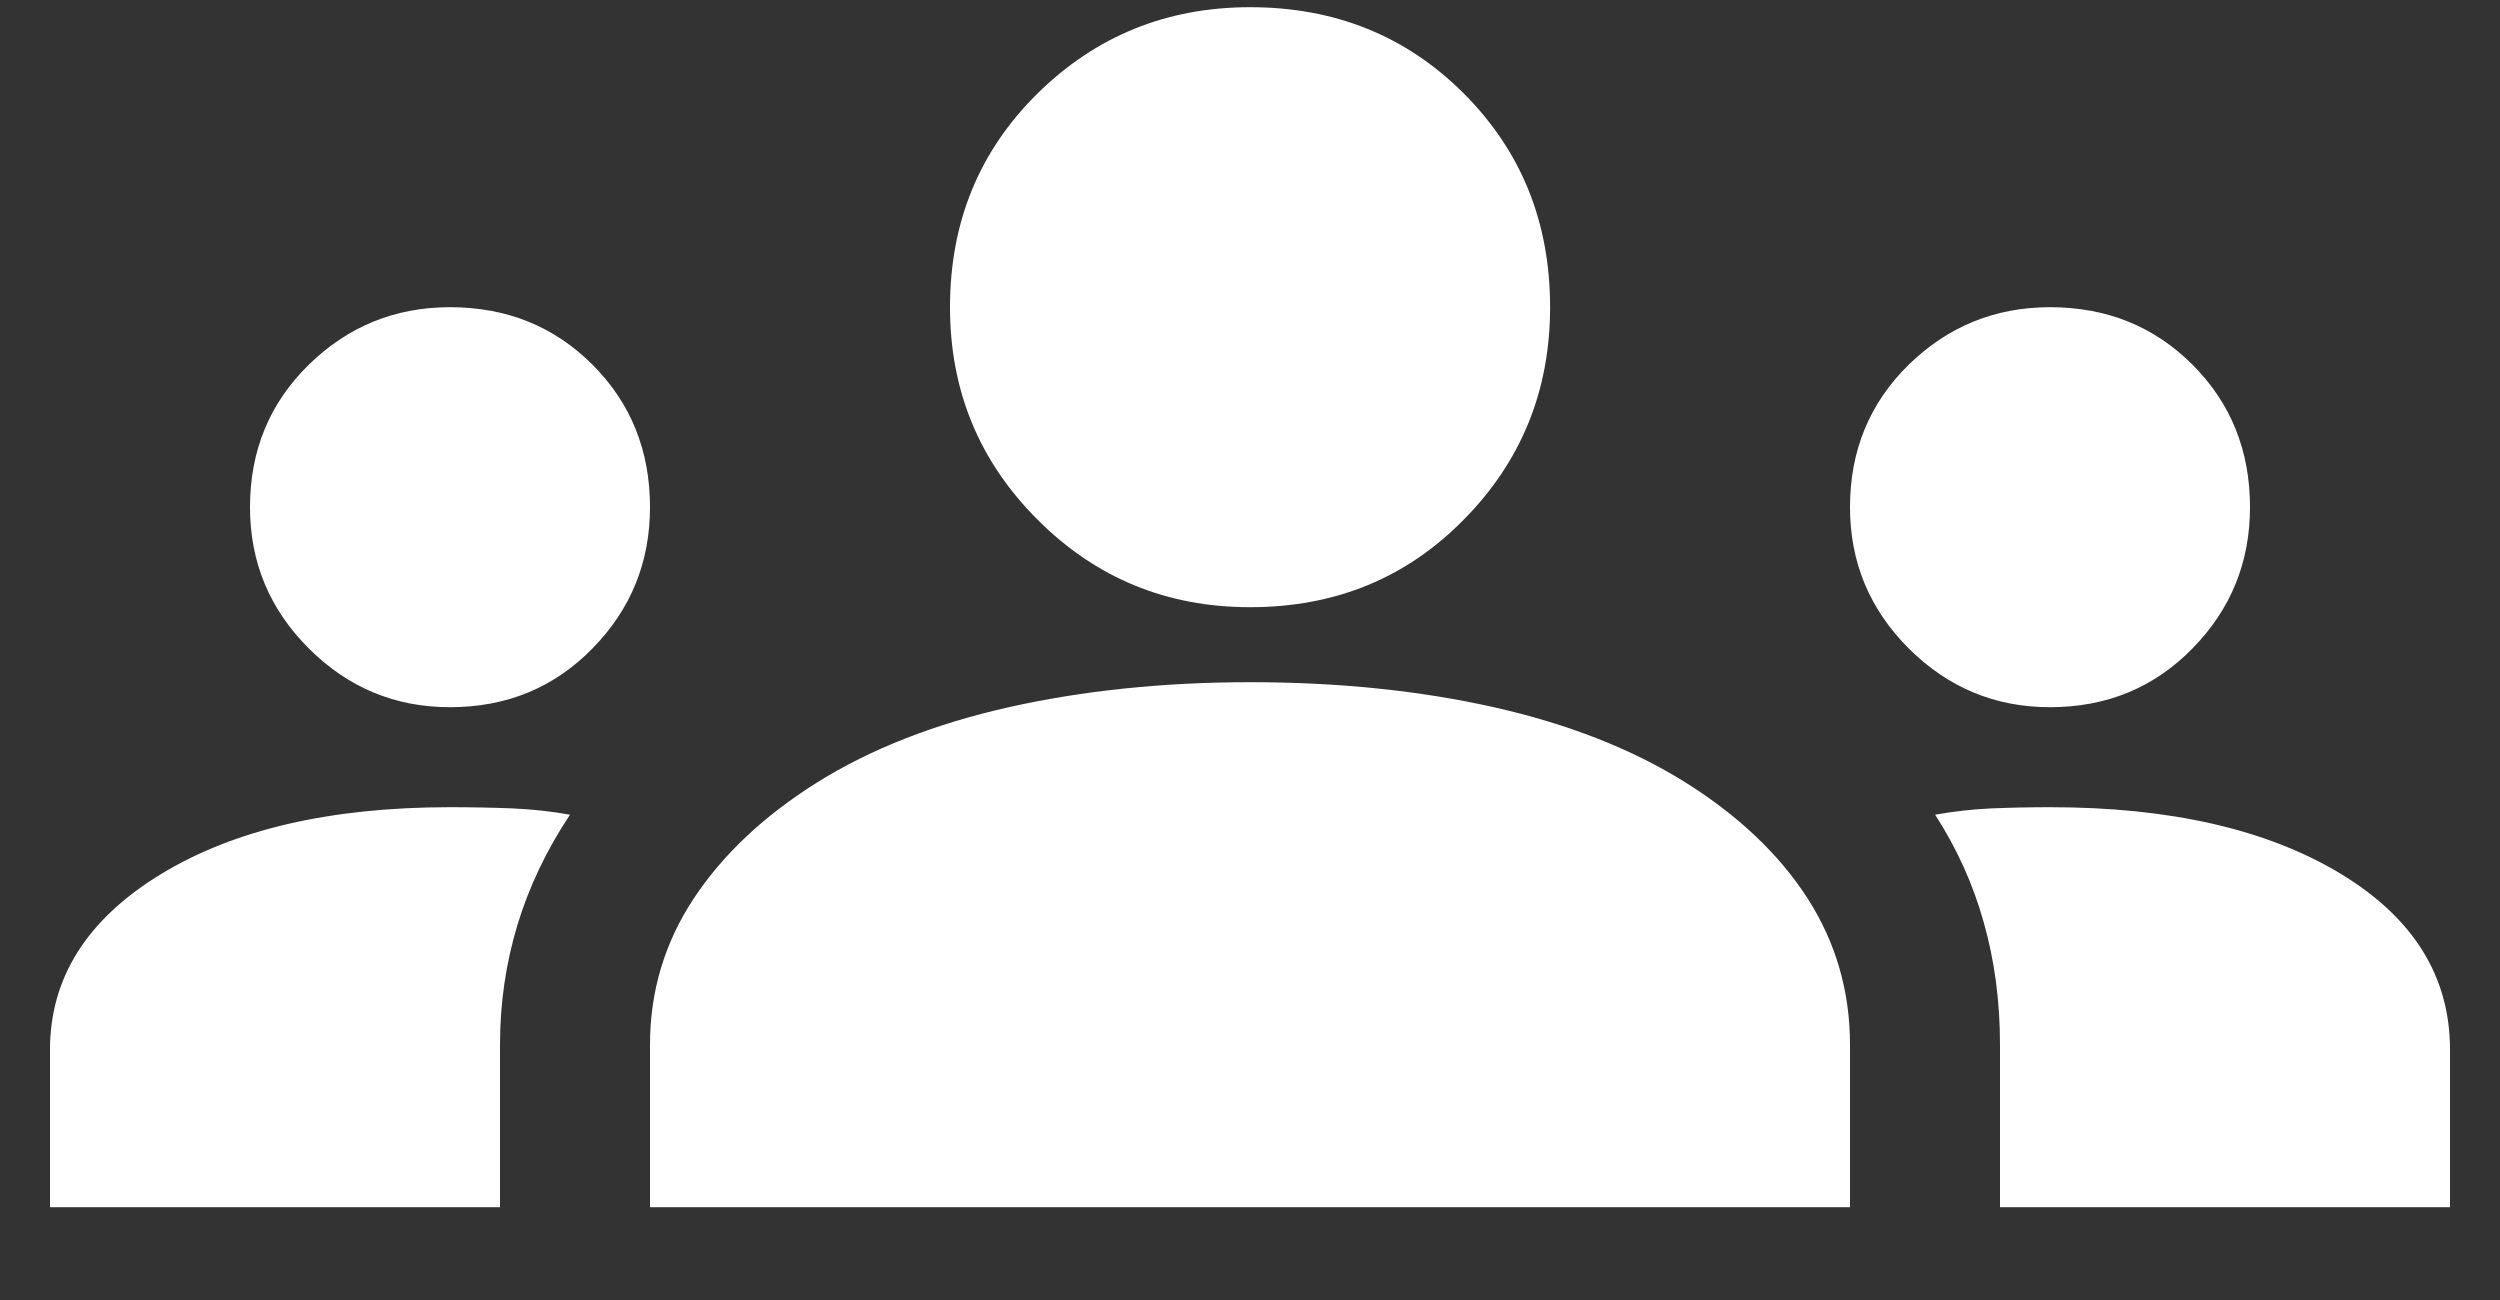 <svg width="25" height="13" viewBox="0 0 25 13" fill="none" xmlns="http://www.w3.org/2000/svg">
<rect x="0" y="0" width="25" height="13" fill="#333333" stroke="none"/>
<path d="M0.5 12.072V10.497C0.5 9.781 0.867 9.197 1.6 8.747C2.334 8.297 3.3 8.072 4.5 8.072C4.717 8.072 4.925 8.076 5.125 8.084C5.325 8.093 5.517 8.114 5.7 8.147C5.467 8.497 5.292 8.864 5.175 9.247C5.059 9.631 5 10.031 5 10.447V12.072H0.5ZM6.5 12.072V10.447C6.5 9.914 6.646 9.426 6.938 8.984C7.23 8.543 7.642 8.156 8.175 7.822C8.709 7.489 9.346 7.239 10.088 7.072C10.83 6.906 11.634 6.822 12.501 6.822C13.384 6.822 14.197 6.906 14.938 7.072C15.68 7.239 16.317 7.489 16.851 7.822C17.384 8.156 17.792 8.543 18.076 8.984C18.359 9.426 18.5 9.914 18.5 10.447V12.072H6.5ZM20 12.072V10.447C20 10.014 19.946 9.606 19.837 9.222C19.73 8.839 19.567 8.481 19.351 8.147C19.534 8.114 19.721 8.093 19.913 8.084C20.105 8.076 20.3 8.072 20.5 8.072C21.701 8.072 22.667 8.293 23.401 8.734C24.134 9.176 24.5 9.764 24.5 10.497V12.072H20ZM4.5 7.072C3.95 7.072 3.48 6.876 3.088 6.484C2.696 6.093 2.5 5.622 2.5 5.072C2.5 4.506 2.696 4.031 3.088 3.647C3.48 3.264 3.95 3.072 4.5 3.072C5.067 3.072 5.542 3.264 5.925 3.647C6.309 4.031 6.5 4.506 6.5 5.072C6.5 5.622 6.309 6.093 5.925 6.484C5.542 6.876 5.067 7.072 4.5 7.072ZM20.5 7.072C19.951 7.072 19.48 6.876 19.087 6.484C18.696 6.093 18.5 5.622 18.5 5.072C18.5 4.506 18.696 4.031 19.087 3.647C19.48 3.264 19.951 3.072 20.5 3.072C21.067 3.072 21.542 3.264 21.925 3.647C22.309 4.031 22.5 4.506 22.5 5.072C22.5 5.622 22.309 6.093 21.925 6.484C21.542 6.876 21.067 7.072 20.5 7.072ZM12.501 6.072C11.667 6.072 10.959 5.781 10.376 5.197C9.792 4.614 9.5 3.906 9.5 3.072C9.5 2.222 9.792 1.51 10.376 0.934C10.959 0.36 11.667 0.072 12.501 0.072C13.351 0.072 14.063 0.36 14.637 0.934C15.213 1.51 15.501 2.222 15.501 3.072C15.501 3.906 15.213 4.614 14.637 5.197C14.063 5.781 13.351 6.072 12.501 6.072Z" fill="white"/>
</svg>
